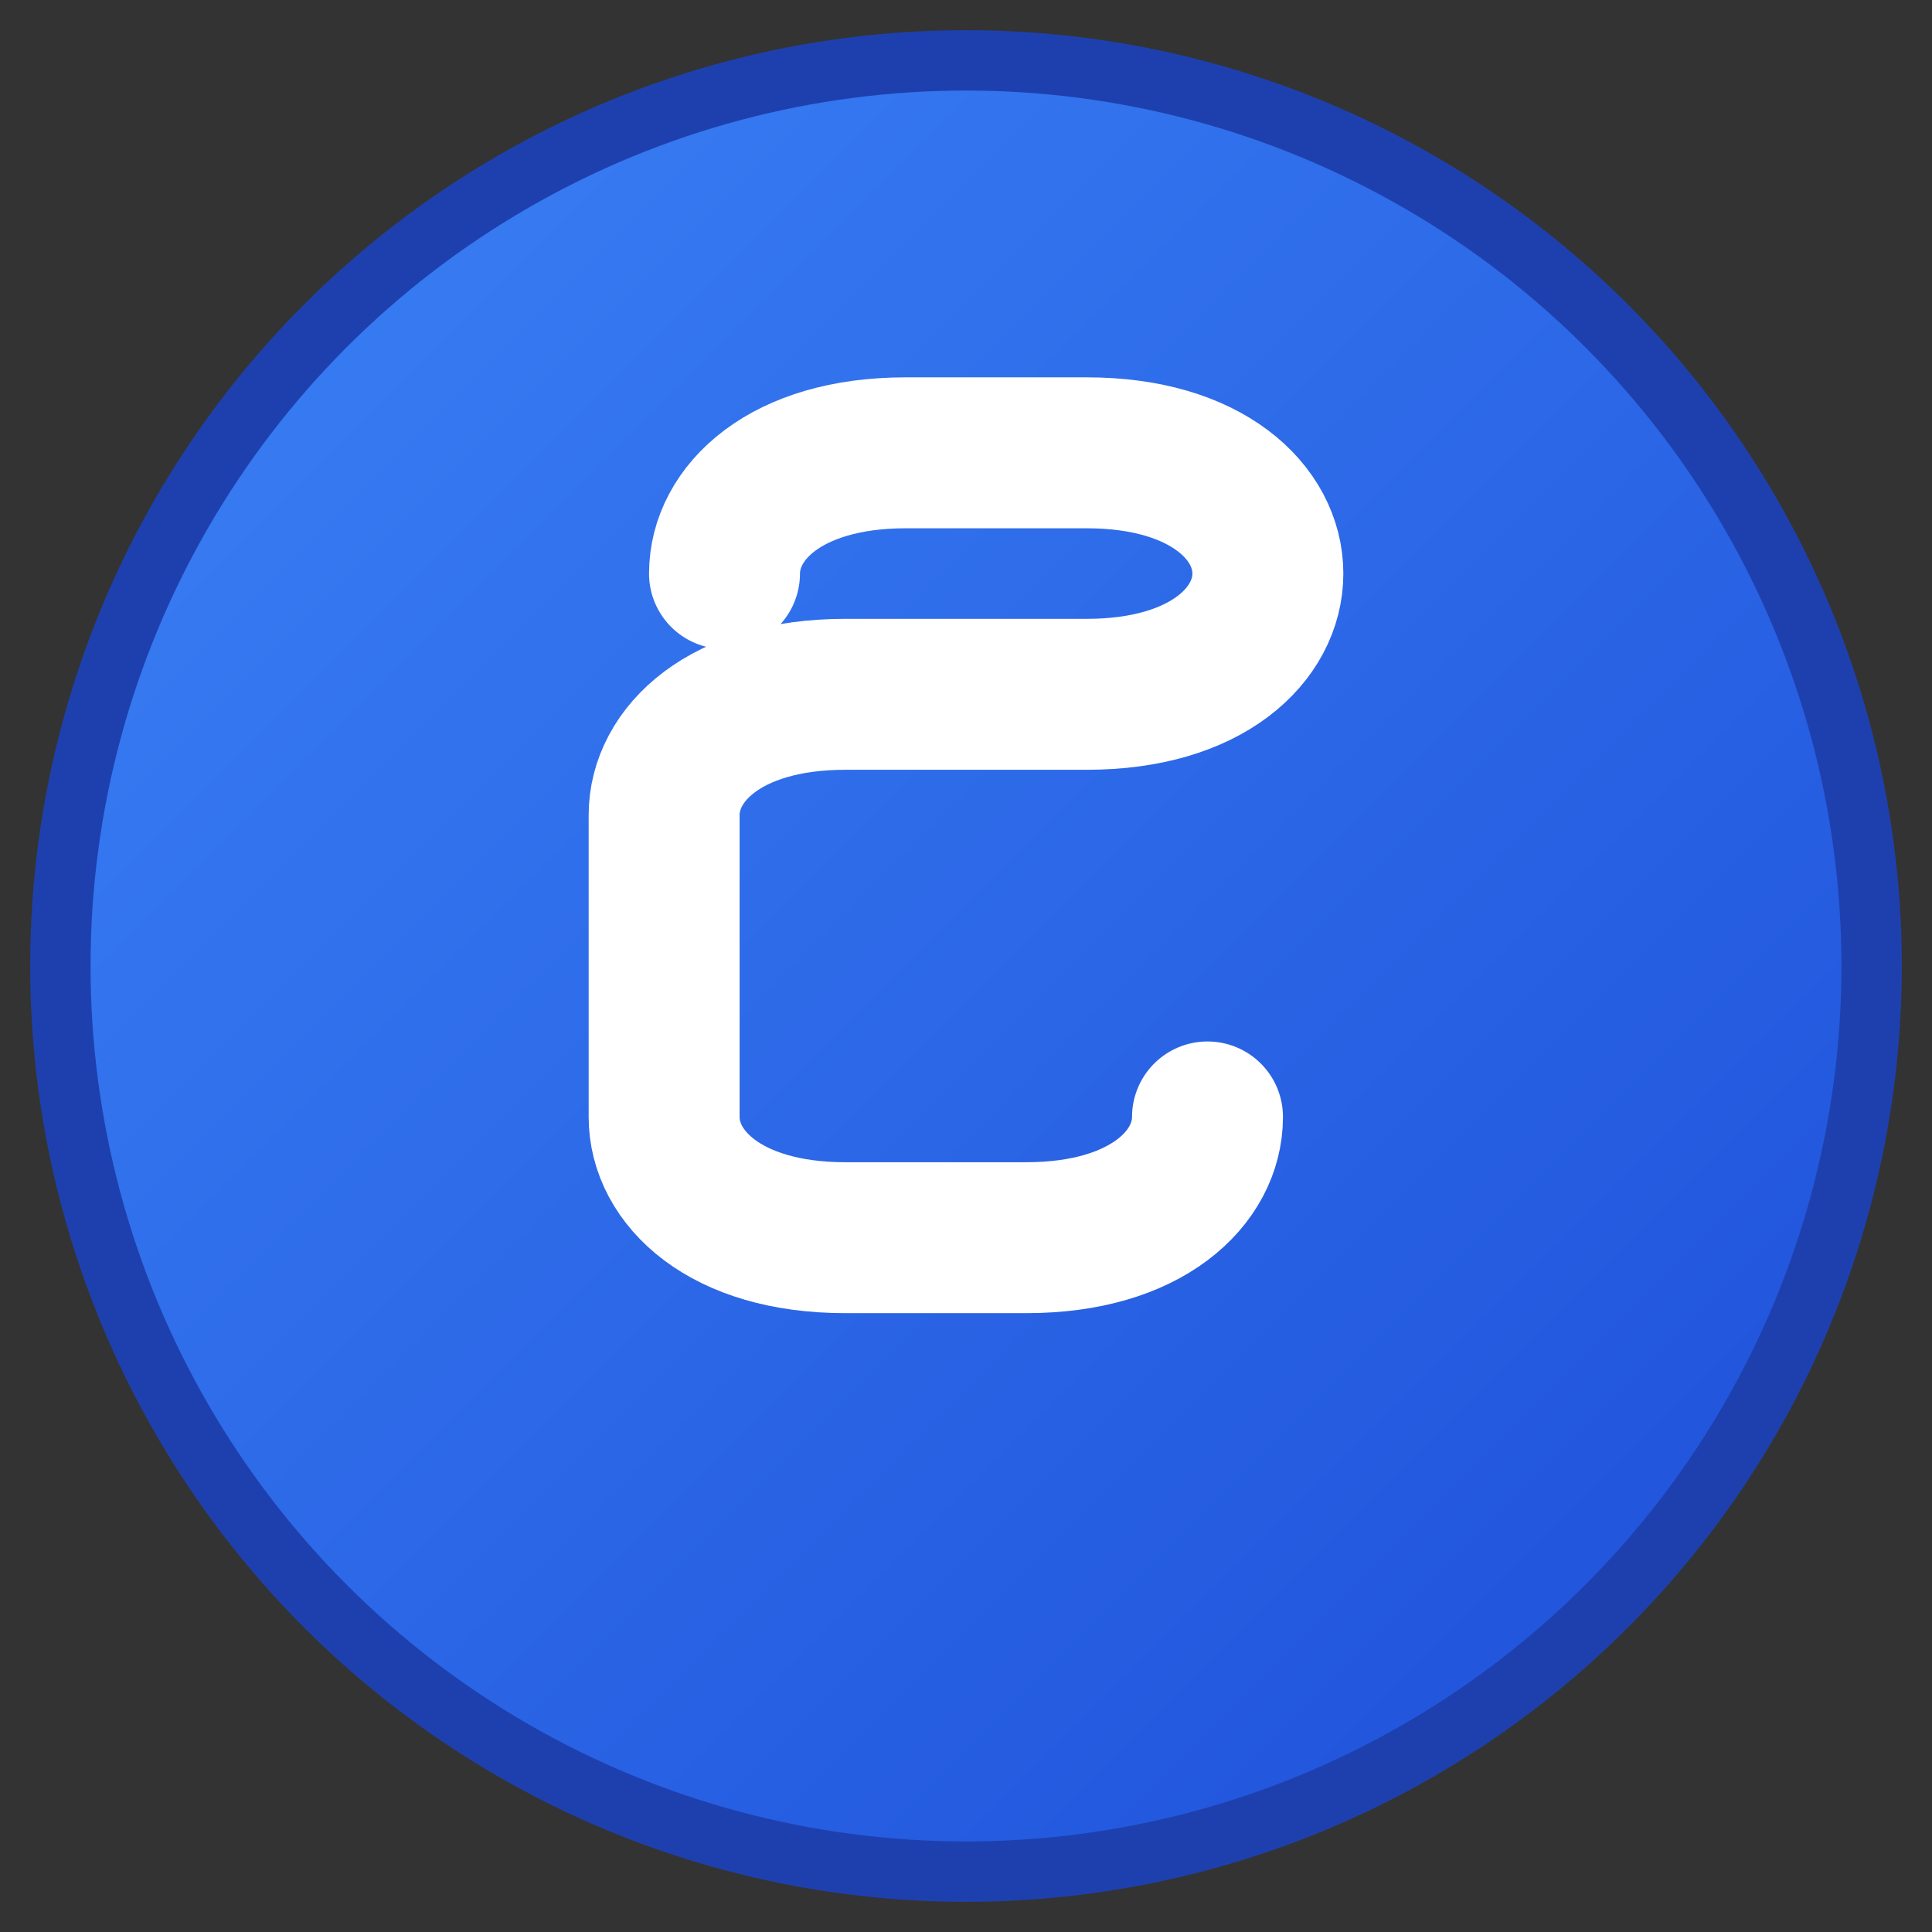 <svg xmlns="http://www.w3.org/2000/svg" viewBox="0 0 32 32" width="32" height="32">
  <rect x="0" y="0" width="32" height="32" fill="#333333" stroke="none"/>
  <defs>
    <linearGradient id="grad" x1="0%" y1="0%" x2="100%" y2="100%">
      <stop offset="0%" style="stop-color:#3b82f6;stop-opacity:1" />
      <stop offset="100%" style="stop-color:#1d4ed8;stop-opacity:1" />
    </linearGradient>
  </defs>
  
  <!-- Background circle -->
  <circle cx="16" cy="16" r="15" fill="url(#grad)" stroke="#1e40af" stroke-width="1"/>
  
  <!-- Letter S -->
  <path d="M12 9.5 C12 8.5, 13 7.5, 15 7.5 L18 7.5 C20 7.5, 21 8.5, 21 9.5 C21 10.5, 20 11.5, 18 11.5 L14 11.5 C12 11.5, 11 12.5, 11 13.5 L11 18.5 C11 19.5, 12 20.5, 14 20.5 L17 20.5 C19 20.5, 20 19.5, 20 18.5" 
        fill="none" 
        stroke="white" 
        stroke-width="2.5" 
        stroke-linecap="round"/>
</svg>